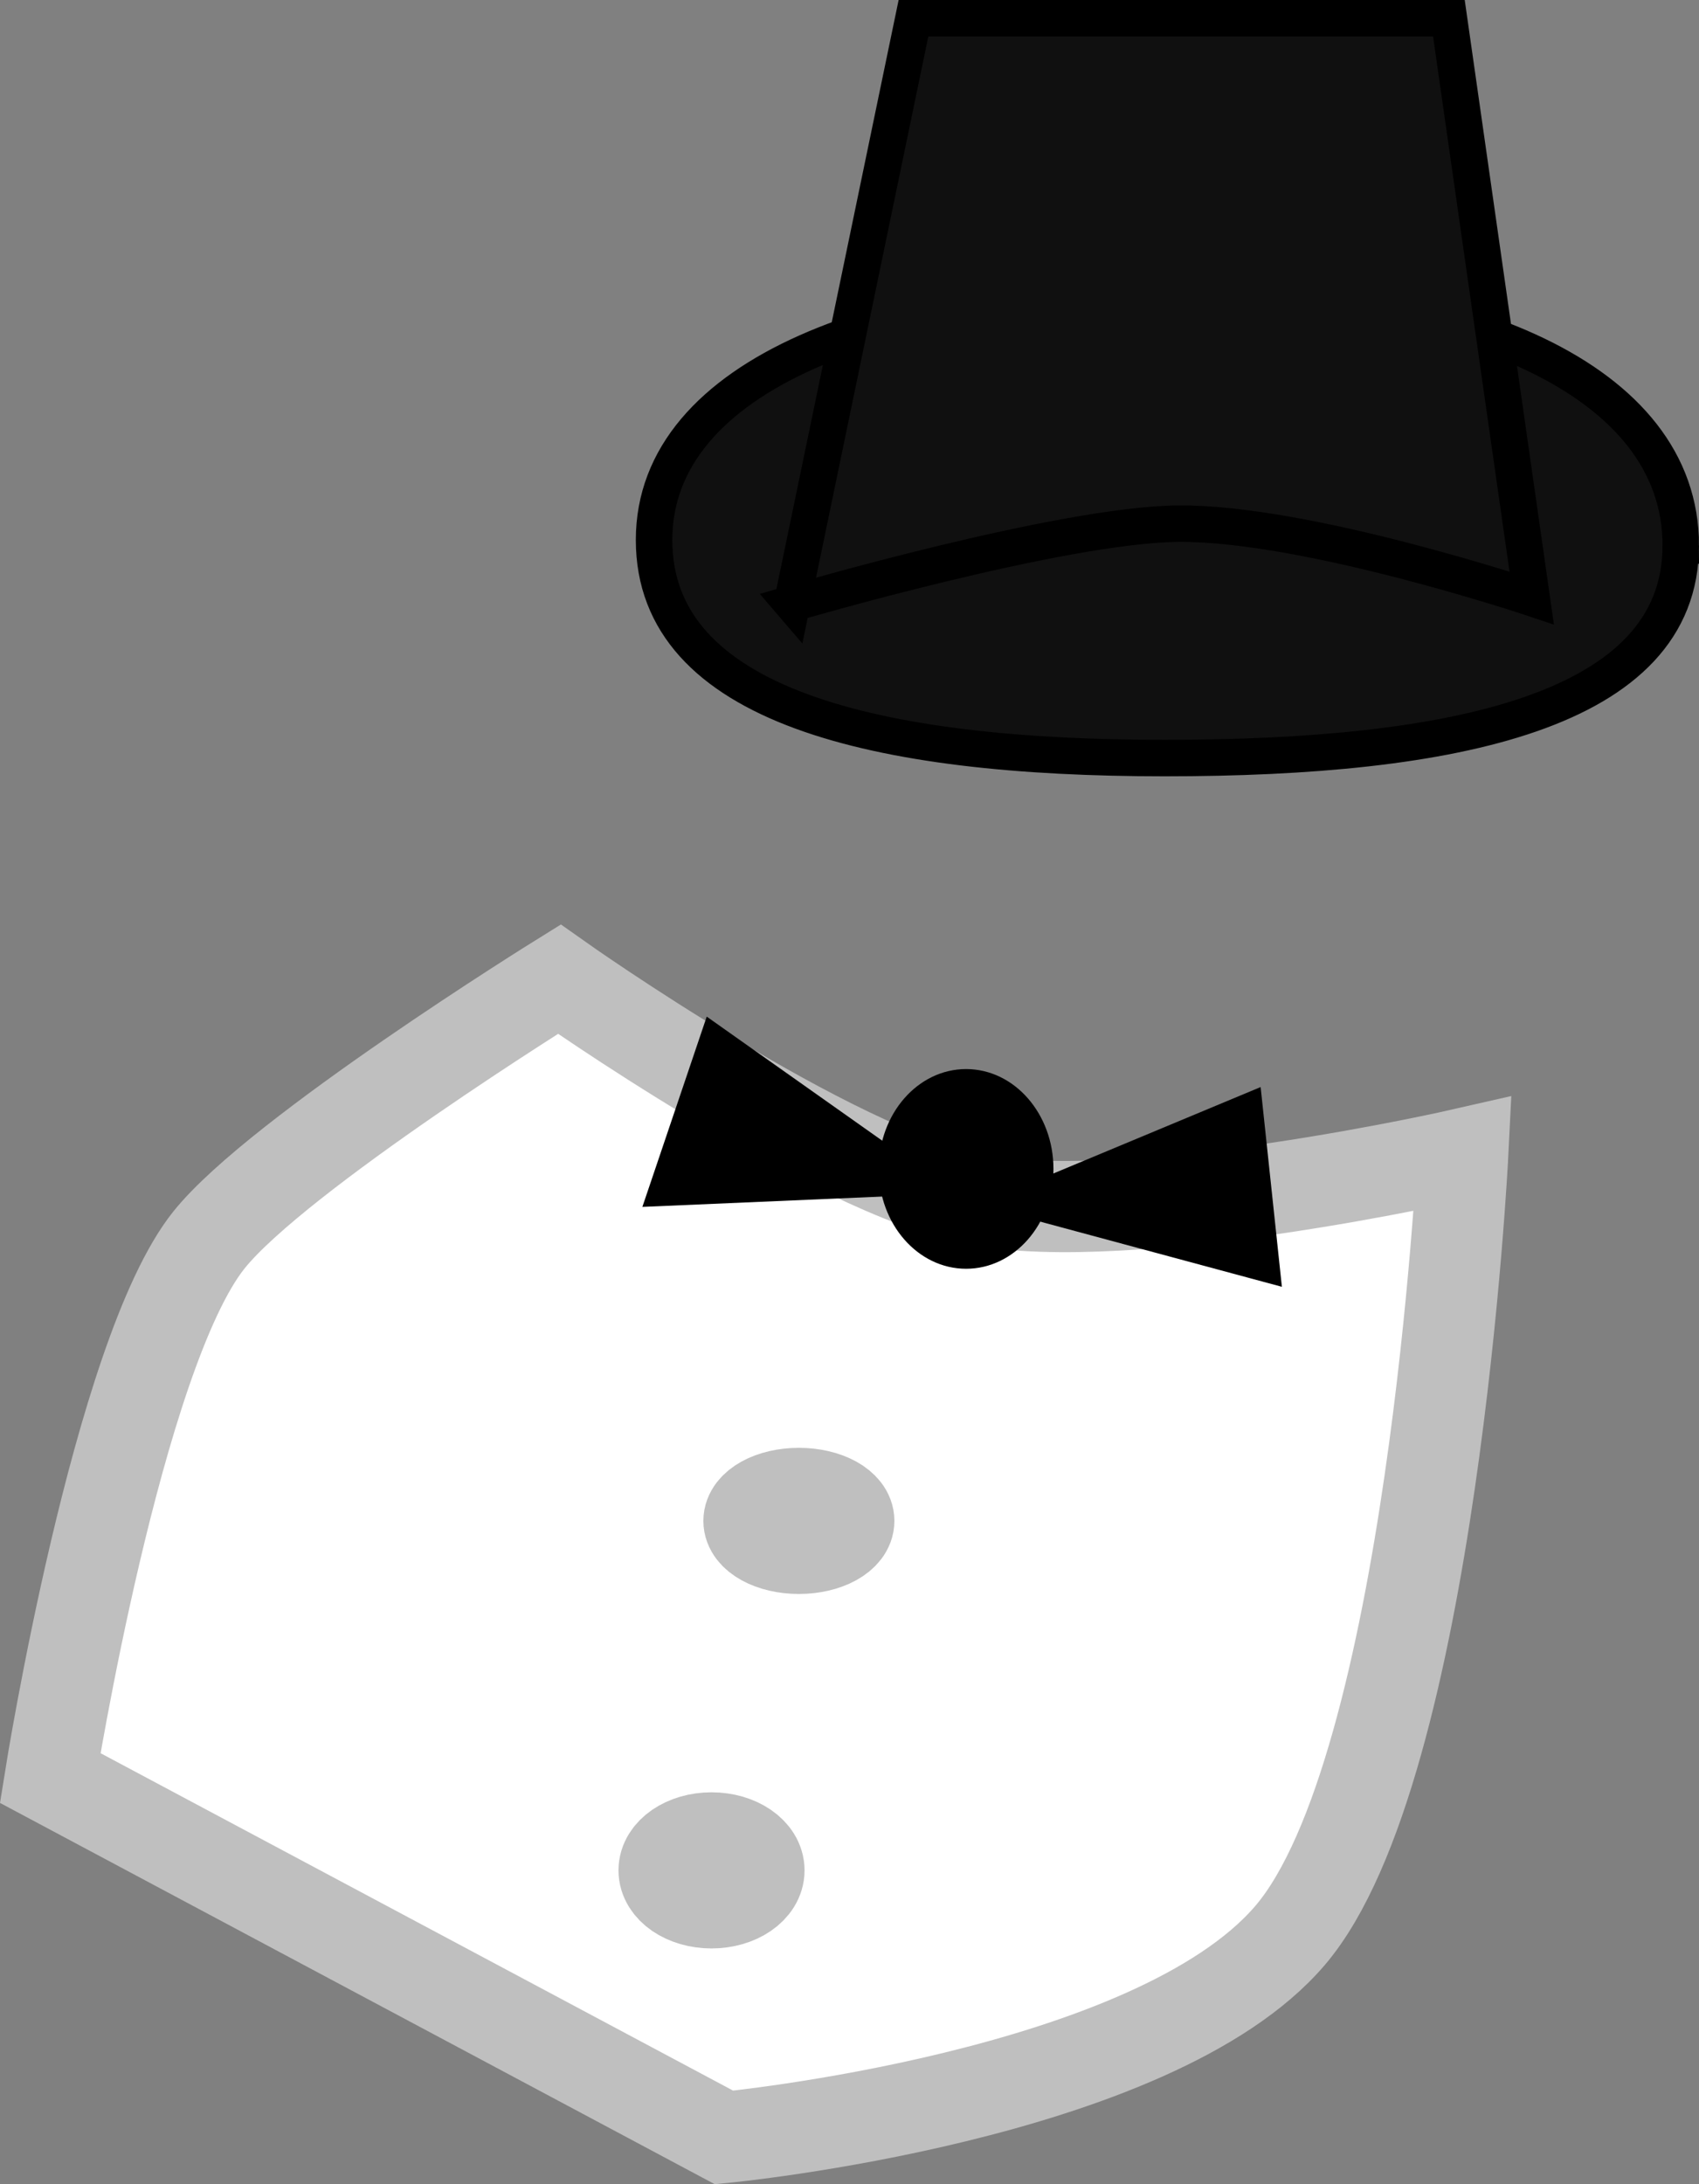 <svg version="1.1" xmlns="http://www.w3.org/2000/svg" xmlns:xlink="http://www.w3.org/1999/xlink" width="93.142" height="119.716" viewBox="0,0,93.142,119.716"><rect x="0" y="0" width="93.142" height="119.716" fill="#808080" stroke="none"/><g transform="translate(-206.716,-98.712)"><g data-paper-data="{&quot;isPaintingLayer&quot;:true}" fill-rule="nonzero" stroke-linecap="butt" stroke-linejoin="miter" stroke-miterlimit="10" stroke-dasharray="" stroke-dashoffset="0" style="mix-blend-mode: normal"><path d="M298.858,128.611c0,9.108 -12.501,11.651 -28.294,11.651c-15.794,0 -27.991,-2.845 -27.991,-11.953c0,-9.108 12.803,-13.769 28.597,-13.769c15.794,0 27.689,4.963 27.689,14.071z" fill="#101010" stroke="#000000" stroke-width="2"/><path d="M250.137,131.789l6.657,-32.077h29.353l4.539,31.774c0,0 -12.327,-4.124 -19.359,-4.072c-6.431,0.048 -21.191,4.374 -21.191,4.374z" fill="#101010" stroke="#000000" stroke-width="2"/><path d="M209.466,196.165c0,0 3.703,-23.236 8.703,-29.487c3.766,-4.708 19.208,-14.296 19.208,-14.296c0,0 14.908,10.545 22.812,12.073c8.554,1.654 26.717,-2.496 26.717,-2.496c0,0 -1.684,33.711 -9.46,42.829c-7.541,8.843 -31.039,11.079 -31.039,11.079z" fill="#ffffff" stroke="#bfbfbf" stroke-width="5"/><path d="M248.323,201.228c0,0.982 -1.164,1.779 -2.6,1.779c-1.436,0 -2.6,-0.796 -2.6,-1.779c0,-0.982 1.164,-1.779 2.6,-1.779c1.436,0 2.6,0.796 2.6,1.779z" fill="#ababab" stroke="#bfbfbf" stroke-width="5"/><path d="M253.248,182.073c0,0.831 -1.225,1.505 -2.736,1.505c-1.511,0 -2.736,-0.674 -2.736,-1.505c0,-0.831 1.225,-1.505 2.736,-1.505c1.511,0 2.736,0.674 2.736,1.505z" fill="#ababab" stroke="#bfbfbf" stroke-width="5"/><path d="M241.932,164.862l3.528,-10.429l11.986,8.471l-0.733,1.321z" fill="#000000" stroke="#bfbfbf" stroke-width="0"/><path d="M264.468,162.781c0,3.023 -2.144,5.473 -4.789,5.473c-2.645,0 -4.789,-2.45 -4.789,-5.473c0,-3.023 2.144,-5.473 4.789,-5.473c2.645,0 4.789,2.45 4.789,5.473z" fill="#000000" stroke="none" stroke-width="0"/><path d="M262.705,165.391l-0.426,-1.449l13.547,-5.648l1.165,10.948z" data-paper-data="{&quot;index&quot;:null}" fill="#000000" stroke="#bfbfbf" stroke-width="0"/></g></g></svg>